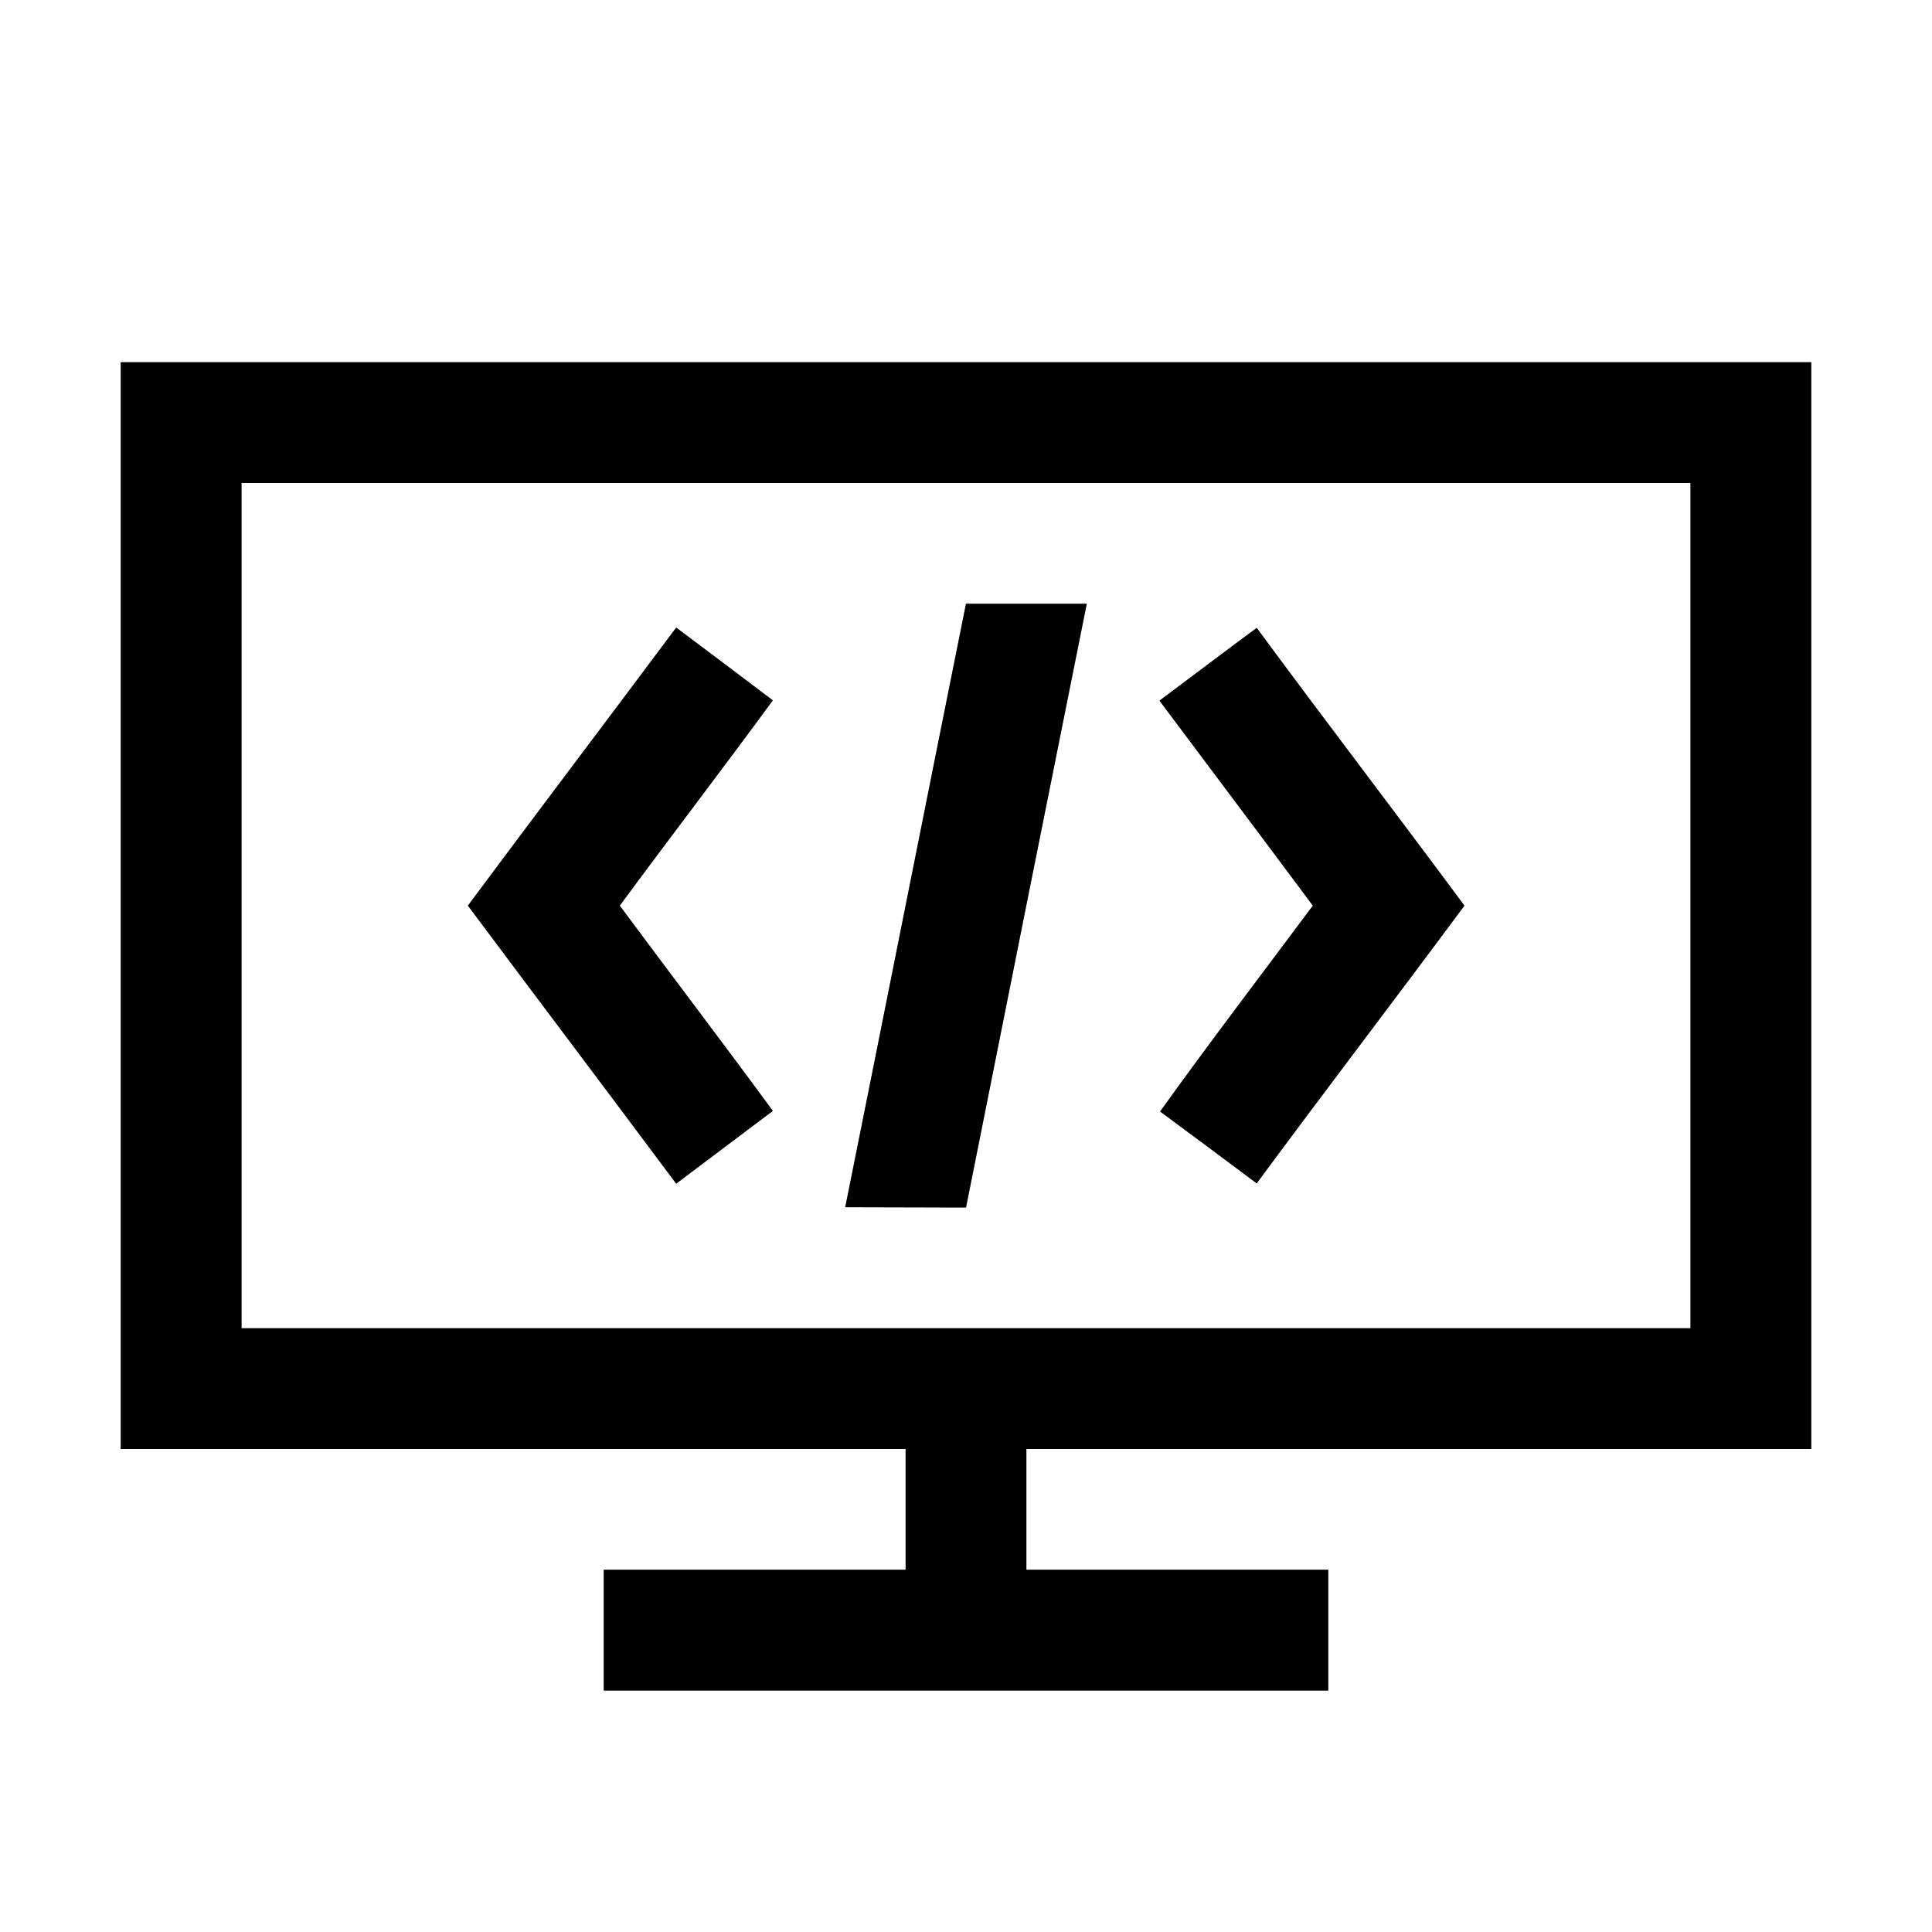 <?xml version="1.0" encoding="UTF-8" ?>
<!DOCTYPE svg PUBLIC "-//W3C//DTD SVG 1.1//EN" "http://www.w3.org/Graphics/SVG/1.1/DTD/svg11.dtd">
<svg width="64pt" height="64pt" viewBox="0 0 64 64" version="1.1" xmlns="http://www.w3.org/2000/svg">
<rect x="0" y="0" width="64" height="64" fill="#808080" stroke="none"/>
<g id="#ffffffff">
<path fill="#ffffff" opacity="1.00" d=" M 0.00 0.00 L 64.00 0.00 L 64.00 64.00 L 0.00 64.00 L 0.00 0.00 M 4.00 12.00 C 4.00 24.00 4.00 36.00 4.00 48.00 C 12.67 48.00 21.33 48.00 30.00 48.00 C 30.00 49.33 30.00 50.67 30.00 52.00 C 26.67 52.00 23.33 52.00 20.00 52.00 C 20.00 53.33 20.00 54.67 20.00 56.00 C 28.00 56.00 36.00 56.00 44.00 56.00 C 44.00 54.66 44.00 53.33 44.00 52.00 C 40.67 52.00 37.33 52.00 34.00 52.00 C 34.00 50.67 34.00 49.33 34.00 48.00 C 42.67 48.00 51.33 48.00 60.00 48.00 C 60.00 36.00 60.00 24.00 60.00 12.00 C 41.33 12.00 22.67 12.00 4.00 12.00 Z" />
<path fill="#ffffff" opacity="1.00" d=" M 8.00 16.00 C 24.00 16.00 40.00 16.00 56.00 16.00 C 56.00 25.33 56.00 34.67 56.00 44.00 C 40.00 44.00 24.00 44.00 8.00 44.00 C 8.00 34.67 8.00 25.33 8.00 16.00 M 32.00 20.00 C 30.66 26.66 29.34 33.33 28.00 39.99 C 29.33 39.99 30.66 40.00 32.00 40.00 C 33.33 33.33 34.66 26.67 36.00 20.00 C 34.67 20.00 33.33 20.00 32.00 20.00 M 22.40 20.79 C 20.11 23.86 17.79 26.92 15.50 30.00 C 17.80 33.08 20.11 36.14 22.40 39.21 C 23.47 38.41 24.53 37.60 25.60 36.80 C 23.93 34.52 22.21 32.27 20.53 30.00 C 22.21 27.72 23.93 25.48 25.60 23.20 C 24.53 22.39 23.47 21.59 22.40 20.79 M 38.41 23.21 C 40.10 25.47 41.80 27.73 43.49 30.00 C 41.80 32.27 40.08 34.52 38.43 36.82 C 39.50 37.61 40.56 38.40 41.63 39.20 C 43.90 36.12 46.23 33.08 48.51 30.00 C 46.23 26.92 43.90 23.88 41.63 20.80 C 40.55 21.60 39.48 22.41 38.41 23.21 Z" />
</g>
<g id="#000000ff">
<path fill="#000000" opacity="1.00" d=" M 4.00 12.00 C 22.67 12.00 41.33 12.00 60.00 12.00 C 60.00 24.00 60.00 36.00 60.00 48.00 C 51.33 48.00 42.67 48.00 34.00 48.00 C 34.00 49.33 34.00 50.67 34.00 52.00 C 37.33 52.00 40.67 52.00 44.00 52.00 C 44.00 53.33 44.00 54.66 44.00 56.00 C 36.00 56.00 28.00 56.00 20.00 56.00 C 20.00 54.67 20.00 53.33 20.00 52.00 C 23.33 52.00 26.67 52.00 30.00 52.00 C 30.00 50.67 30.00 49.33 30.00 48.00 C 21.33 48.00 12.67 48.00 4.00 48.00 C 4.00 36.00 4.00 24.00 4.00 12.00 M 8.00 16.00 C 8.00 25.33 8.00 34.67 8.00 44.00 C 24.00 44.00 40.00 44.00 56.00 44.00 C 56.00 34.67 56.00 25.33 56.00 16.00 C 40.00 16.00 24.00 16.00 8.00 16.00 Z" />
<path fill="#000000" opacity="1.00" d=" M 32.00 20.00 C 33.33 20.00 34.67 20.00 36.00 20.00 C 34.66 26.67 33.33 33.33 32.00 40.00 C 30.66 40.00 29.33 39.99 28.00 39.99 C 29.34 33.33 30.66 26.66 32.00 20.00 Z" />
<path fill="#000000" opacity="1.00" d=" M 22.40 20.79 C 23.47 21.59 24.53 22.39 25.60 23.20 C 23.93 25.48 22.21 27.72 20.53 30.00 C 22.21 32.27 23.93 34.52 25.60 36.80 C 24.53 37.60 23.47 38.41 22.40 39.21 C 20.11 36.14 17.80 33.08 15.50 30.00 C 17.79 26.92 20.11 23.86 22.40 20.79 Z" />
<path fill="#000000" opacity="1.00" d=" M 38.41 23.21 C 39.48 22.41 40.55 21.60 41.63 20.80 C 43.90 23.88 46.23 26.92 48.51 30.00 C 46.23 33.08 43.90 36.12 41.63 39.20 C 40.56 38.40 39.50 37.61 38.43 36.82 C 40.08 34.52 41.80 32.27 43.49 30.00 C 41.80 27.73 40.10 25.47 38.41 23.21 Z" />
</g>
</svg>
